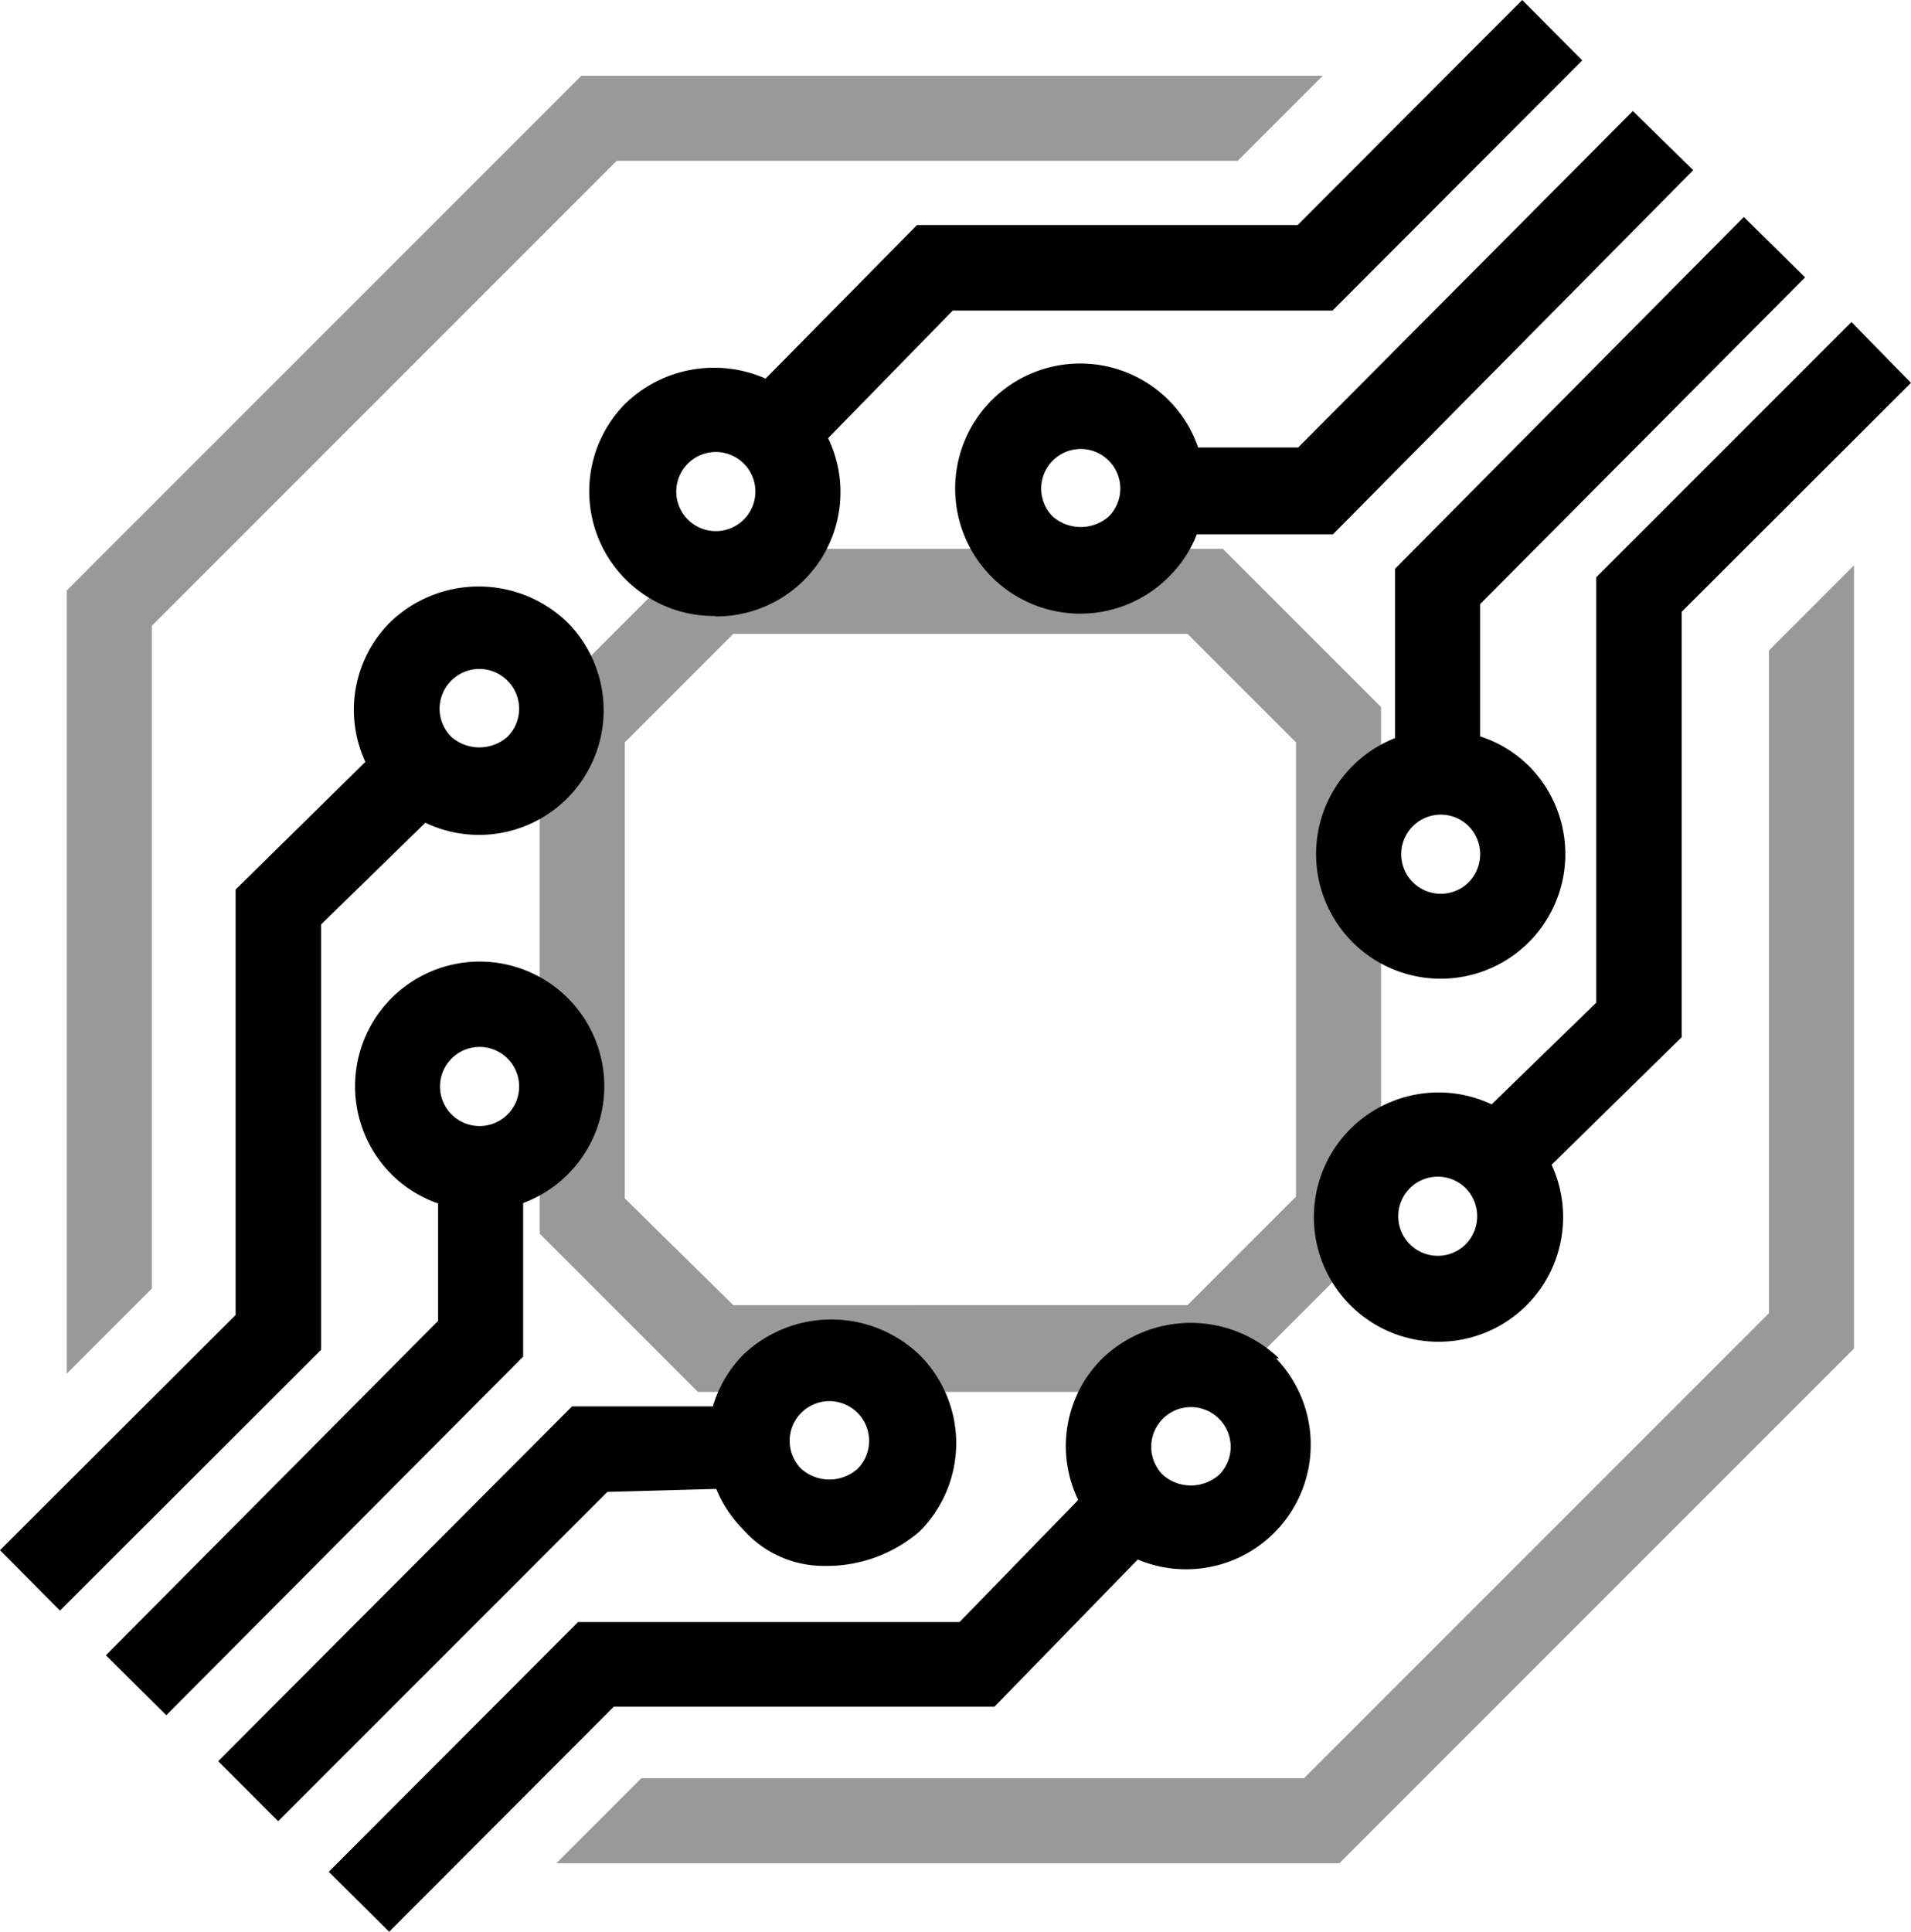 <svg id="Layer_1" data-name="Layer 1" xmlns="http://www.w3.org/2000/svg" viewBox="0 0 44.93 45.42">
    <defs>
        <style>.cls-1{opacity:0.4;}</style>
    </defs>
    <title>avionics</title>
    <g id="Avionics">
        <path class="cls-1" d="M31.49 43.8H13.08l2-2h15.58l10.93-10.93V15.29l2-2V31.7zM3.57 14.71L14.5 3.78h14.6l2-2H13.67l-12.1 12.1v18.41l2-2zM32.47 29V16.62l-3.72-3.72H16.41l-3.72 3.72V29l3.72 3.72h12.34zm-17.78-.83V17.45l2.55-2.55h10.68l2.55 2.55v10.68l-2.55 2.55H17.24z"></path>
        <path d="M12.3 28.28a2.93 2.93 0 1 0-3.09-.67 2.9 2.9 0 0 0 1.09.68v2.76l-7.81 7.86 1.42 1.41 8.39-8.43zm-1.68-3.4a.93.93 0 1 1 0 1.32.93.93 0 0 1 0-1.32zm-3.07-3.15L10 19.34a2.93 2.93 0 0 0 3.33-4.72 3 3 0 0 0-4.15 0 2.91 2.91 0 0 0-.59 3.29l-3.05 3v10L0 36.44l1.41 1.42 6.14-6.13zM10.61 16a.93.93 0 0 1 1.32 0 .93.93 0 0 1 0 1.32 1 1 0 0 1-1.32 0 .93.93 0 0 1 0-1.32zm6.23 19a2.93 2.93 0 0 0 .63.95 2.52 2.52 0 0 0 1.89.86 3.35 3.35 0 0 0 2.26-.81 2.93 2.93 0 0 0 0-4.15 3 3 0 0 0-4.15 0 2.9 2.9 0 0 0-.71 1.21h-3.31L5.13 41.4l1.41 1.41 7.74-7.74zm2-1.79a.93.93 0 1 1 1.32 1.32 1 1 0 0 1-1.32 0 .93.93 0 0 1 0-1.32zM32.8 17.35a2.93 2.93 0 1 0 3.14.65 2.9 2.9 0 0 0-1.14-.69V14.2l7.64-7.68L41 5.1l-8.2 8.27zm1.73 3.39a.93.93 0 1 1 0-1.32.94.94 0 0 1 0 1.32zm9-13.17l-6 6v10l-2.46 2.39a2.93 2.93 0 1 0 1.41 1.42l3.06-3v-10L44.93 9zm-9.07 21.68a.93.93 0 1 1 0-1.32.94.94 0 0 1 0 1.32zm-6.29-18.73a2.9 2.9 0 0 0-.69-1.11 2.94 2.94 0 1 0 0 4.15 2.91 2.91 0 0 0 .66-1h3.2L39.81 4l-1.42-1.39-7.87 7.91zm-2.1 1.62a1 1 0 0 1-1.32 0 .93.93 0 1 1 1.32 0zm4 19.79a3 3 0 0 0-4.15 0 2.9 2.9 0 0 0-.57 3.33l-2.79 2.87h-8.97L7.73 44l1.42 1.41 5.28-5.29h8.95l3.37-3.46A2.93 2.93 0 0 0 30 31.93zm-1.41 2.74a1 1 0 0 1-1.32 0 .93.93 0 0 1 1.32-1.32.93.93 0 0 1 0 1.32zM16.83 14.49a2.92 2.92 0 0 0 2.64-4.19l2.93-3h8.93l5.87-5.88L35.79 0l-5.28 5.29h-8.95L18 8.9a3 3 0 0 0-3.29.58 2.93 2.93 0 0 0 2.08 5zm-.66-3.59a.93.93 0 0 1 1.32 0 .93.93 0 1 1-1.32 0z"></path>
    </g>
</svg>